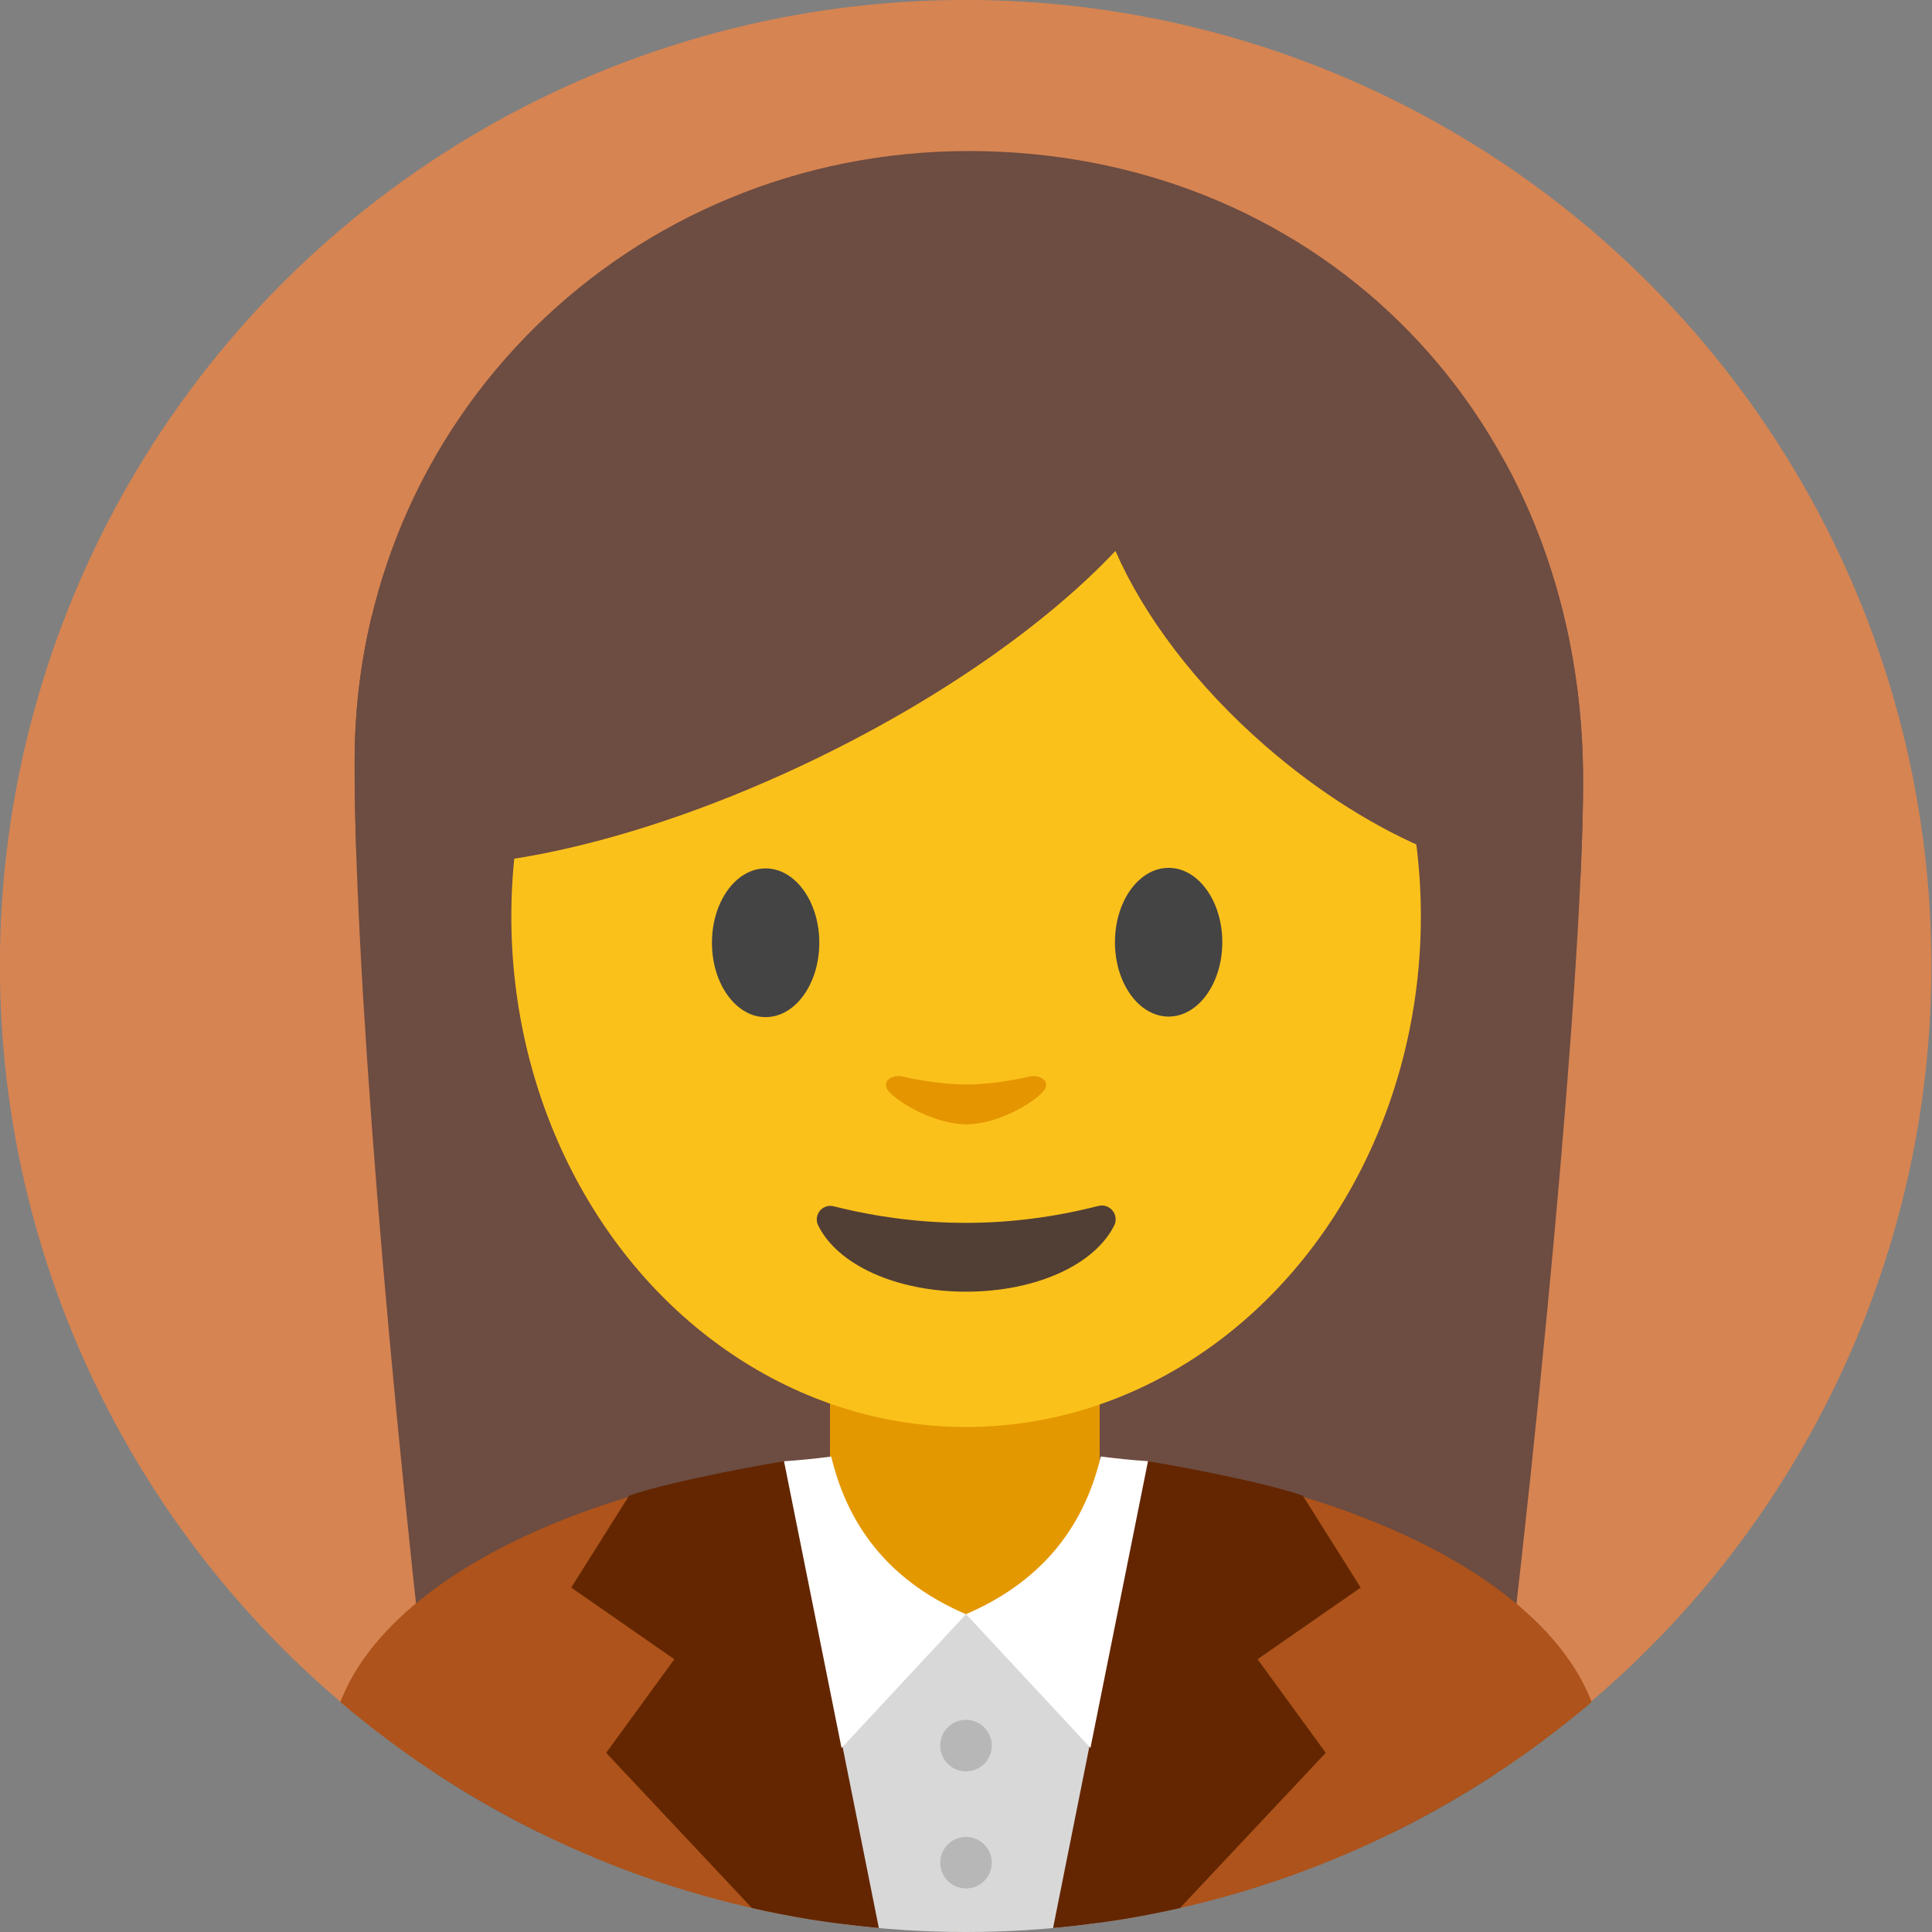 <?xml version="1.0" encoding="UTF-8" standalone="no"?>
<!DOCTYPE svg PUBLIC "-//W3C//DTD SVG 1.1//EN" "http://www.w3.org/Graphics/SVG/1.1/DTD/svg11.dtd">
<svg width="100%" height="100%" viewBox="0 0 450 450" version="1.1" xmlns="http://www.w3.org/2000/svg" xmlns:xlink="http://www.w3.org/1999/xlink" xml:space="preserve" xmlns:serif="http://www.serif.com/" style="fill-rule:evenodd;clip-rule:evenodd;stroke-linejoin:round;stroke-miterlimit:2;">
    <rect x="0" y="0" width="450" height="450" fill="#808080" stroke="none"/>
    <g transform="matrix(1.492,0,0,1.492,-99.147,-46.213)">
        <g id="Hintergrund">
            <circle cx="217.2" cy="181.731" r="150.765" style="fill:rgb(214,132,82);"/>
        </g>
    </g>
    <g id="Frau" transform="matrix(1,0,0,1,-915.7,-245.918)">
        <clipPath id="_clip1">
            <circle cx="1140.7" cy="470.918" r="225"/>
        </clipPath>
        <g clip-path="url(#_clip1)">
            <g id="Kopf-Frau" serif:id="Kopf Frau">
                <path d="M1018.68,672.655C1005.61,564.522 998.137,467.554 998.3,422.73C998.59,343.287 1062.39,281.099 1141.33,281.099C1220.27,281.099 1281.93,339.686 1284.36,422.73C1285.29,454.745 1277.13,556.223 1262.6,672.655L1018.68,672.655Z" style="fill:rgb(109,76,65);"/>
                <g transform="matrix(1.016,0,0,1,-19.056,0)">
                    <rect x="1110.31" y="570.347" width="61.825" height="57.059" style="fill:rgb(228,152,0);"/>
                </g>
                <g transform="matrix(1.571,0,0,1.513,-657.318,-240.877)">
                    <ellipse cx="1144.52" cy="462.826" rx="67.424" ry="78.595" style="fill:rgb(251,193,27);"/>
                </g>
                <path d="M1002.26,389.513C1017.84,374.023 1040.92,357.964 1068.35,344.63C1118.76,320.126 1167.34,312.852 1185.95,325.555C1205.08,318.327 1237.66,329.059 1266.26,353.54C1277.16,373.578 1283.6,396.978 1284.36,422.73C1284.55,429.245 1284.36,438.637 1283.82,450.443C1264.12,452.827 1235.66,441.604 1210.47,419.682C1194.14,405.47 1182.08,389.278 1175.51,374.242C1159.97,390.739 1135.57,408.156 1106.18,422.445C1063.23,443.324 1021.61,451.693 998.72,445.853C998.418,437.098 998.276,429.346 998.3,422.73C998.342,411.251 999.71,400.132 1002.26,389.513Z" style="fill:rgb(109,76,65);"/>
                <g transform="matrix(1.212,0,0,1.325,-228.009,-150.166)">
                    <ellipse cx="1090.79" cy="464.659" rx="10.316" ry="13.073" style="fill:rgb(68,68,68);"/>
                </g>
                <g transform="matrix(1.212,0,0,1.325,-134.142,-150.297)">
                    <ellipse cx="1090.79" cy="464.659" rx="10.316" ry="13.073" style="fill:rgb(68,68,68);"/>
                </g>
                <g transform="matrix(1,0,0,1.099,-0.16,-52.772)">
                    <path d="M1171.68,527.368C1172.89,527.079 1174.17,527.452 1174.97,528.325C1175.77,529.198 1175.95,530.414 1175.42,531.444C1170.84,539.864 1157.1,545.54 1140.86,545.54C1124.65,545.54 1110.92,539.879 1106.4,531.445C1105.88,530.437 1106.05,529.245 1106.83,528.388C1107.61,527.53 1108.87,527.163 1110.05,527.445C1130.61,532.125 1151.14,532.149 1171.68,527.368Z" style="fill:rgb(81,63,53);"/>
                </g>
                <g transform="matrix(1,0,0,1,0.665,-2.335)">
                    <path d="M1139.89,510.143C1131.57,509.885 1122.96,504.111 1121.69,501.981C1120.42,499.839 1123.17,498.433 1125.44,499.036C1127.7,499.633 1134.94,500.887 1139.89,500.844L1140.37,500.844C1145.32,500.887 1152.37,499.633 1154.63,499.036C1156.9,498.433 1159.65,499.839 1158.38,501.981C1157.11,504.111 1148.69,509.885 1140.37,510.143L1139.89,510.143Z" style="fill:rgb(228,149,0);"/>
                </g>
            </g>
            <g id="Kleidung-Frau" serif:id="Kleidung Frau">
                <path d="M1107.08,585.472L1107.08,695.9L992.439,695.9L992.436,655.743C992.436,621.416 1041.42,592.921 1107.08,585.472ZM1174.32,585.472C1239.98,592.921 1288.96,621.416 1288.96,655.743L1288.96,695.9L1174.32,695.9L1174.32,585.472Z" style="fill:rgb(173,83,27);"/>
                <g transform="matrix(1.196,0,0,1,-229.815,0)">
                    <rect x="1120.95" y="621.924" width="50.811" height="73.994" style="fill:rgb(216,216,216);"/>
                </g>
                <path d="M1062.23,594.293C1072.12,590.792 1097.72,586.224 1098.65,586.273L1120.58,695.9L1096.07,695.9L1056.89,654.183L1072.77,632.387L1048.75,615.695L1062.23,594.293ZM1219.15,594.293C1209.26,590.792 1183.66,586.224 1182.73,586.273L1160.8,695.9L1185.31,695.9L1224.49,654.183L1208.61,632.387L1232.62,615.695L1219.15,594.293Z" style="fill:rgb(99,38,0);"/>
                <g transform="matrix(1,0,0,1,-0.758,0)">
                    <circle cx="1141.46" cy="652.504" r="6.002" style="fill:rgb(183,183,183);"/>
                </g>
                <g transform="matrix(1,0,0,1,-0.758,27.268)">
                    <circle cx="1141.46" cy="652.504" r="6.002" style="fill:rgb(183,183,183);"/>
                </g>
                <g transform="matrix(1,0,0,1,-0.689,0)">
                    <path d="M1099,586.273L1112.4,653.054L1141.38,621.897C1124.69,614.732 1114.14,602.574 1110,585.183C1106.33,585.657 1102.67,586.031 1099,586.273ZM1183.78,586.254L1170.38,653.036L1141.4,621.878C1158.09,614.713 1168.64,602.555 1172.78,585.164C1176.44,585.639 1180.11,586.012 1183.78,586.254Z" style="fill:white;"/>
                </g>
            </g>
        </g>
    </g>
</svg>
